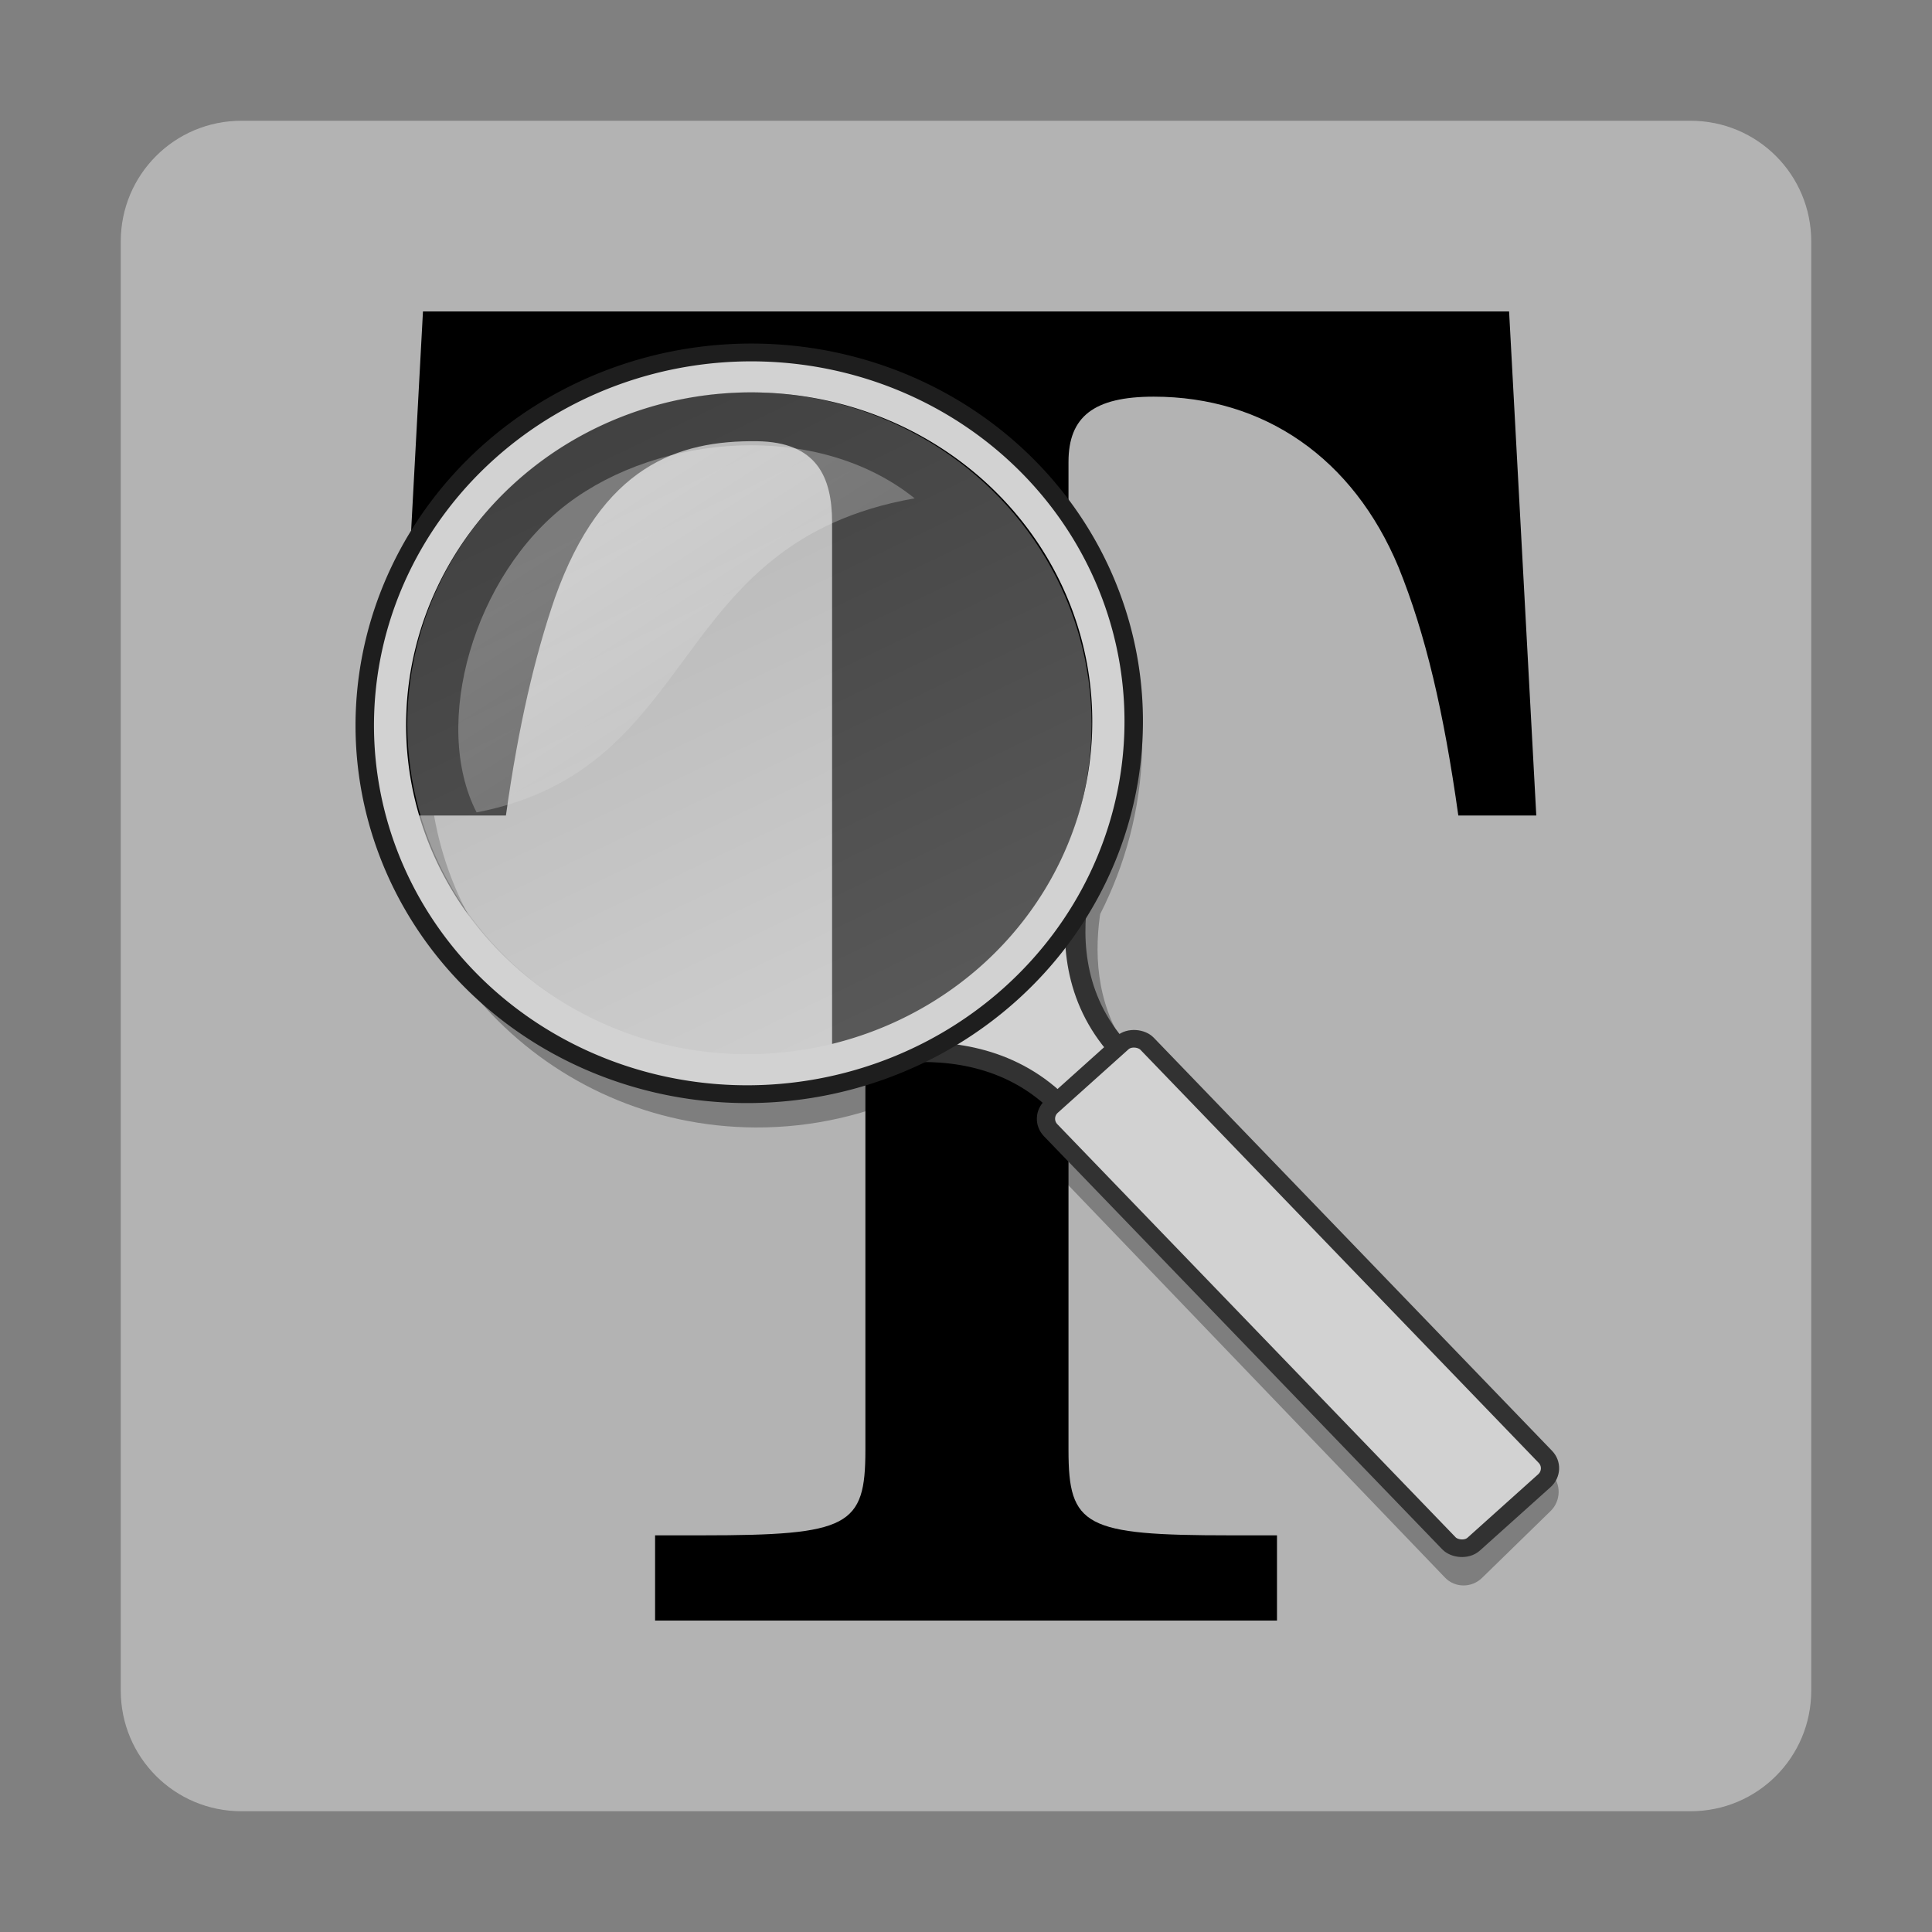 <svg width="96" version="1.0" xmlns="http://www.w3.org/2000/svg" height="96" xmlns:xlink="http://www.w3.org/1999/xlink">
<rect width="100%" height="100%" fill="#808080" stroke="none"/>
<defs id="defs22">
<linearGradient id="linearGradient2888-4-3">
<stop offset="0" style="stop-color:#fff" id="stop2889-50"/>
<stop offset="1" style="stop-color:#b4b4b4" id="stop2894-1"/>
</linearGradient>
<linearGradient gradientTransform="matrix(1.644,0,0,1.595,-359.205,-214.491)" id="linearGradient4859" xlink:href="#linearGradient2888-4-3" y1="165.825" y2="151.528" x1="182.281" x2="175.201" gradientUnits="userSpaceOnUse"/>
<linearGradient gradientTransform="matrix(1.529,0,0,1.484,-31.231,-17.214)" id="linearGradient3808" xlink:href="#linearGradient2888-4-3" y1="34.122" y2="41.695" x1="-26.253" x2="-21.25" gradientUnits="userSpaceOnUse"/>
</defs>
<path style="fill:#b3b3b3" id="rect2419-8" d="m 12,6 h 72 c 3.324,0 6,2.676 6,6 v 72 c 0,3.324 -2.676,6 -6,6 H 12 C 8.676,90 6,87.324 6,84 V 12 C 6,8.676 8.676,6 12,6 Z"/>
<g style="word-spacing:0;line-height:125%;letter-spacing:0" id="text3399">
<path id="path4227" d="M 74.983,15.476 H 21.017 l -1.351,25.046 h 5.473 c 0.631,-4.505 1.442,-7.928 2.433,-10.811 2.342,-6.577 6.122,-7.833 10.04,-7.787 2.973,0.035 3.734,1.778 3.734,4.03 v 27.205 l 1.655,0.061 v 16.223 2.613 c 0,3.784 -0.811,4.234 -8.108,4.234 h -2.342 v 4.234 h 30.902 v -4.234 h -2.342 c -7.208,0 -8.018,-0.45 -8.018,-4.234 V 69.442 46.198 l 1.278,-3.743 V 28.765 l -1.278,-2.906 v -2.906 c 0,-2.252 1.261,-3.243 4.234,-3.243 5.496,0 9.91,3.063 12.163,8.469 1.351,3.333 2.252,7.208 2.973,12.343 h 3.874 l -1.351,-25.046 z"/>
</g>
<g style="fill-rule:evenodd">
<path style="opacity:.3;fill:#000;isolation:auto;color-rendering:auto;white-space:normal;solid-opacity:1;mix-blend-mode:normal;color-interpolation-filters:linearRGB;shape-rendering:auto;image-rendering:auto;line-height:normal;color-interpolation:sRGB;color:#000;solid-color:#000000" id="path4206" d="m 38.541,18.324 c -10.328,-0.05 -18.927,8.343 -19.217,18.736 -0.289,10.393 7.885,18.913 18.213,18.963 2.854,0.014 5.565,-0.636 8.016,-1.775 0.055,-0.007 0.106,-0.017 0.162,-0.023 2.097,-0.228 4.576,0.013 6.658,1.697 l -.166,.162 c -0.511,0.498 -0.539,1.331 -0.045,1.846 l 19.641,20.461 c 0.494,0.515 1.323,0.516 1.834,0.018 l 3.412,-3.328 c 0.511,-0.498 0.537,-1.333 0.043,-1.848 l -19.641,-20.461 c -0.32,-0.334 -0.778,-0.427 -1.201,-0.332 -1.708,-2.202 -1.894,-4.776 -1.598,-6.926 0.004,-0.032 0.011,-0.062 0.016,-0.094 1.247,-2.461 2.003,-5.213 2.084,-8.133 0.289,-10.393 -7.883,-18.913 -18.211,-18.963 z  m -.01,2 c 9.239,0.045 16.482,7.586 16.223,16.908 -0.26,9.322 -7.968,16.836 -17.207,16.791 -9.239,-0.045 -16.482,-7.586 -16.223,-16.908 0.26,-9.322 7.968,-16.836 17.207,-16.791 z "/>
<g id="g915" transform="matrix(1.477,0,0,1.477,133.064,-21.87)">
<ellipse cx="-64.878" cy="39.17" rx="11.51" ry="11.168" style="opacity:.35;fill:url(#linearGradient4859);stroke-width:1.62" id="path4272"/>
<path style="opacity:.3;fill:url(#linearGradient3808);stroke-width:1.014" id="path5507" d="m -74.056,42.138 c 7.647,-1.484 6.334,-9.083 14.736,-10.566 -3.275,-2.626 -8.576,-2.174 -11.677,0.18 -3.161,2.4 -4.588,7.419 -3.059,10.387 z "/>
</g>
</g>
<g id="layer3-7" transform="matrix(0.915,0.269,-0.284,0.884,13.166,-13.561)">
<g id="g3204" transform="matrix(0.507,-0.136,0.136,0.507,-10.252,45.894)">
<path style="fill:#d2d2d2;fill-rule:evenodd;stroke:#323232;stroke-width:2.026" id="path3310" d="m 101.036,56.585 c 0,0 14.868,-7.132 24.665,2.664 l 5.844,-5.672 c -9.897,-9.896 -2.751,-24.75 -2.751,-24.75 -2.175,6.421 -2.969,10.531 -10.055,17.617 -7.129,7.129 -17.704,10.14 -17.704,10.14 z"/>
<path style="fill:none;stroke:#d2d2d2;stroke-width:4.088" id="path2420" d="m 74.25,37.75 a 36.25,36.25 0 1 1 -72.5,0 36.25,36.25 0 1 1 72.5,0 z" transform="matrix(0.991,0,0,0.991,55.641,-16.41)"/>
<rect width="12.977" x="44.571" y="130.06" rx="1.73" height="61.424" ry="1.73" style="fill:#d2d2d2;stroke:#323232;stroke-width:1.803" id="rect3361" transform="matrix(0.707,-0.707,0.707,0.707,0,0)"/>
<path style="fill:none;stroke:#1e1e1e;stroke-width:1.823" id="path3924" d="M 131.293,21.004 A 37.992,37.988 86 0 1 55.316,21.003 37.992,37.988 86 0 1 131.293,21.004 Z"/>
</g>
</g>
</svg>
